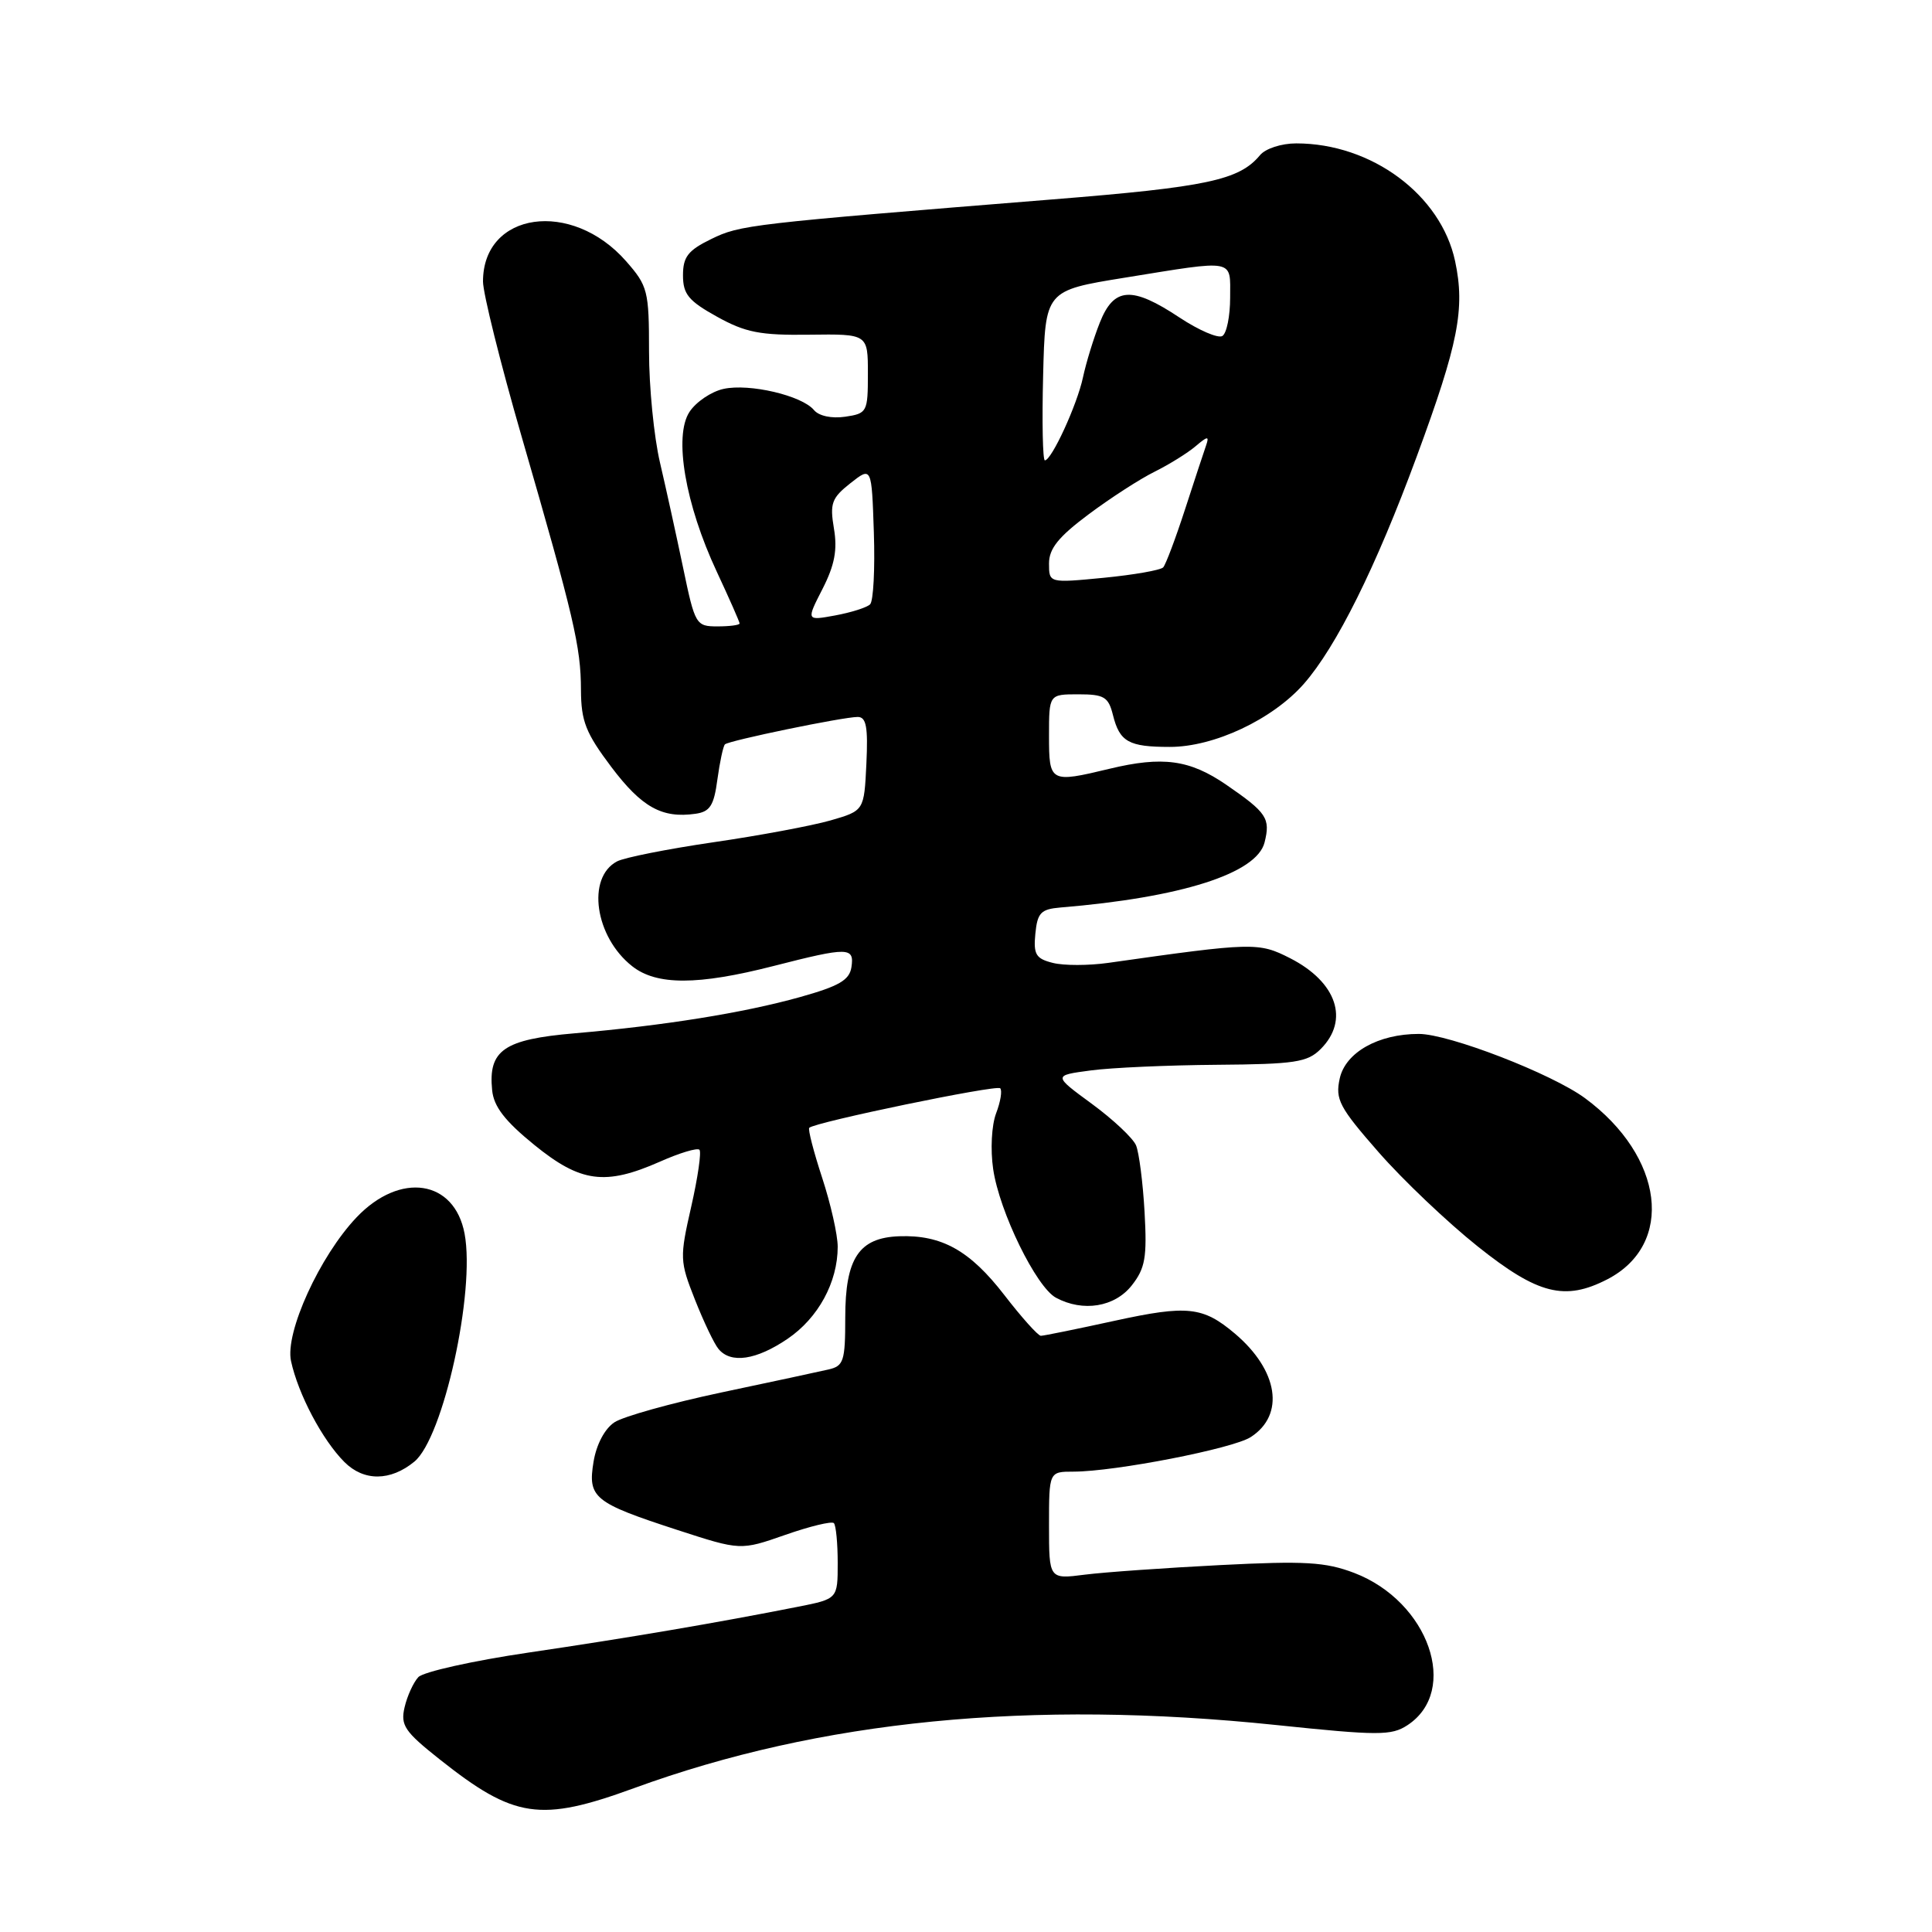<?xml version="1.0" encoding="UTF-8" standalone="no"?>
<!DOCTYPE svg PUBLIC "-//W3C//DTD SVG 1.1//EN" "http://www.w3.org/Graphics/SVG/1.1/DTD/svg11.dtd" >
<svg xmlns="http://www.w3.org/2000/svg" xmlns:xlink="http://www.w3.org/1999/xlink" version="1.1" viewBox="0 0 256 256">
 <g >
 <path fill="currentColor"
d=" M 84.01 236.94 C 108.69 227.93 136.58 225.19 169.06 228.57 C 182.66 229.99 184.37 229.99 186.49 228.60 C 193.45 224.04 189.32 212.20 179.44 208.42 C 175.62 206.97 172.92 206.81 161.72 207.38 C 154.45 207.75 146.36 208.32 143.75 208.65 C 139.00 209.26 139.00 209.26 139.00 202.13 C 139.00 195.00 139.00 195.00 142.25 195.00 C 147.76 194.99 163.38 191.95 165.73 190.42 C 170.30 187.47 169.39 181.58 163.62 176.70 C 159.39 173.13 157.34 172.91 147.74 175.00 C 142.71 176.10 138.29 177.00 137.92 177.00 C 137.55 177.00 135.37 174.57 133.08 171.60 C 128.53 165.71 124.79 163.61 119.16 163.81 C 113.81 164.00 112.00 166.72 112.00 174.59 C 112.00 180.38 111.79 181.01 109.75 181.47 C 108.51 181.76 102.11 183.13 95.53 184.52 C 88.94 185.92 82.59 187.69 81.42 188.46 C 80.14 189.30 79.03 191.38 78.65 193.68 C 77.86 198.46 78.67 199.12 89.76 202.73 C 98.13 205.45 98.13 205.45 104.05 203.38 C 107.31 202.24 110.20 201.54 110.49 201.82 C 110.77 202.10 111.00 204.48 111.00 207.10 C 111.00 211.86 111.00 211.86 105.75 212.90 C 95.16 215.00 83.18 217.04 70.06 218.97 C 62.66 220.06 56.08 221.53 55.43 222.23 C 54.78 222.93 53.96 224.72 53.61 226.22 C 53.05 228.61 53.61 229.44 58.24 233.11 C 68.15 240.97 71.57 241.48 84.01 236.94 Z  M 54.91 193.67 C 58.74 190.51 63.00 171.15 61.56 163.47 C 60.22 156.32 53.03 155.23 47.25 161.30 C 42.37 166.43 37.75 176.56 38.56 180.34 C 39.51 184.74 42.72 190.81 45.64 193.73 C 48.21 196.30 51.74 196.28 54.91 193.67 Z  M 104.36 177.40 C 108.42 174.64 111.00 169.91 111.00 165.20 C 111.00 163.62 110.07 159.51 108.94 156.06 C 107.81 152.61 107.04 149.63 107.23 149.44 C 107.98 148.69 132.04 143.71 132.53 144.20 C 132.82 144.49 132.58 145.98 131.99 147.52 C 131.39 149.11 131.22 152.32 131.60 154.91 C 132.42 160.56 137.31 170.56 139.93 171.96 C 143.51 173.88 147.70 173.19 149.96 170.33 C 151.75 168.05 152.00 166.63 151.66 160.58 C 151.44 156.69 150.93 152.72 150.53 151.76 C 150.12 150.80 147.49 148.33 144.67 146.26 C 139.54 142.50 139.54 142.50 144.52 141.84 C 147.26 141.47 154.79 141.14 161.25 141.09 C 171.60 141.01 173.24 140.76 175.00 139.00 C 178.83 135.17 177.14 130.13 170.95 126.97 C 166.77 124.84 166.05 124.86 146.82 127.59 C 144.25 127.95 140.96 127.96 139.51 127.59 C 137.26 127.03 136.92 126.47 137.19 123.72 C 137.46 120.95 137.92 120.47 140.50 120.25 C 156.53 118.93 166.52 115.74 167.56 111.63 C 168.36 108.43 167.87 107.69 162.48 103.98 C 157.64 100.66 154.06 100.17 147.00 101.87 C 139.14 103.76 139.00 103.69 139.00 97.50 C 139.00 92.00 139.00 92.00 142.89 92.00 C 146.30 92.00 146.87 92.34 147.47 94.74 C 148.36 98.30 149.55 98.97 155.00 98.97 C 160.87 98.98 168.62 95.33 172.77 90.61 C 177.08 85.69 182.31 75.18 187.72 60.50 C 193.25 45.51 194.15 40.91 192.81 34.61 C 190.94 25.82 181.75 19.00 171.76 19.00 C 169.79 19.00 167.67 19.69 166.95 20.57 C 164.20 23.87 159.96 24.78 139.50 26.42 C 99.20 29.67 98.08 29.80 94.25 31.67 C 91.17 33.17 90.50 34.03 90.50 36.48 C 90.50 38.98 91.23 39.87 95.00 41.96 C 98.78 44.06 100.73 44.44 107.25 44.35 C 115.00 44.25 115.00 44.25 115.00 49.51 C 115.00 54.60 114.90 54.79 111.98 55.22 C 110.20 55.48 108.51 55.12 107.86 54.34 C 106.26 52.41 99.30 50.78 95.88 51.53 C 94.26 51.88 92.22 53.26 91.36 54.58 C 89.25 57.79 90.80 66.83 94.98 75.76 C 96.64 79.32 98.00 82.40 98.00 82.61 C 98.00 82.83 96.68 83.00 95.07 83.00 C 92.22 83.00 92.09 82.79 90.52 75.25 C 89.63 70.99 88.25 64.71 87.45 61.29 C 86.65 57.88 86.00 51.26 86.00 46.58 C 86.00 38.52 85.84 37.89 82.95 34.60 C 75.74 26.39 64.00 28.06 64.00 37.30 C 64.00 38.86 66.30 48.10 69.11 57.82 C 76.05 81.80 76.97 85.71 76.98 91.41 C 77.00 95.58 77.61 97.12 81.02 101.65 C 85.04 106.97 87.72 108.46 92.15 107.83 C 94.08 107.56 94.60 106.75 95.06 103.27 C 95.38 100.94 95.83 98.85 96.06 98.63 C 96.61 98.12 111.71 95.00 113.65 95.00 C 114.79 95.00 115.03 96.33 114.80 101.21 C 114.50 107.42 114.50 107.42 110.05 108.71 C 107.60 109.41 100.62 110.72 94.55 111.60 C 88.47 112.49 82.72 113.63 81.76 114.14 C 77.69 116.29 78.83 124.15 83.77 128.03 C 87.00 130.58 92.46 130.57 102.50 128.00 C 112.42 125.46 113.22 125.48 112.82 128.15 C 112.56 129.87 111.18 130.67 106.00 132.12 C 98.48 134.22 88.04 135.89 76.12 136.92 C 66.77 137.72 64.68 139.16 65.21 144.45 C 65.42 146.62 66.89 148.53 70.79 151.70 C 76.94 156.70 80.19 157.13 87.46 153.92 C 90.05 152.77 92.40 152.06 92.68 152.35 C 92.96 152.63 92.47 156.02 91.59 159.89 C 90.05 166.66 90.07 167.11 92.08 172.20 C 93.23 175.11 94.63 178.06 95.21 178.75 C 96.84 180.72 100.21 180.22 104.36 177.40 Z  M 212.99 169.51 C 221.93 164.88 220.49 153.24 210.03 145.52 C 205.64 142.28 191.99 137.00 188.00 137.00 C 182.63 137.00 178.28 139.45 177.52 142.91 C 176.91 145.68 177.46 146.72 182.67 152.67 C 185.88 156.34 191.79 161.96 195.82 165.17 C 203.78 171.52 207.35 172.42 212.99 169.51 Z  M 108.99 78.03 C 110.60 74.87 110.98 72.85 110.50 70.03 C 109.94 66.70 110.20 65.99 112.68 64.03 C 115.50 61.81 115.50 61.81 115.79 70.56 C 115.95 75.38 115.73 79.66 115.29 80.08 C 114.86 80.50 112.77 81.16 110.66 81.55 C 106.83 82.25 106.83 82.25 108.99 78.03 Z  M 139.00 74.66 C 139.00 72.69 140.27 71.12 144.25 68.15 C 147.14 65.99 151.07 63.45 153.00 62.50 C 154.93 61.54 157.36 60.03 158.42 59.13 C 160.02 57.77 160.25 57.75 159.82 59.00 C 159.53 59.83 158.27 63.65 157.02 67.50 C 155.77 71.35 154.47 74.80 154.13 75.18 C 153.78 75.55 150.24 76.17 146.25 76.56 C 139.00 77.26 139.00 77.26 139.00 74.66 Z  M 138.22 49.75 C 138.50 38.50 138.50 38.50 149.00 36.80 C 163.86 34.40 163.00 34.24 163.00 39.44 C 163.00 41.88 162.54 44.17 161.97 44.52 C 161.41 44.87 158.86 43.77 156.30 42.08 C 149.97 37.88 147.60 38.03 145.73 42.75 C 144.91 44.81 143.91 48.08 143.50 50.00 C 142.73 53.63 139.34 61.00 138.45 61.00 C 138.17 61.00 138.06 55.94 138.22 49.75 Z "/>
</g>
</svg>
